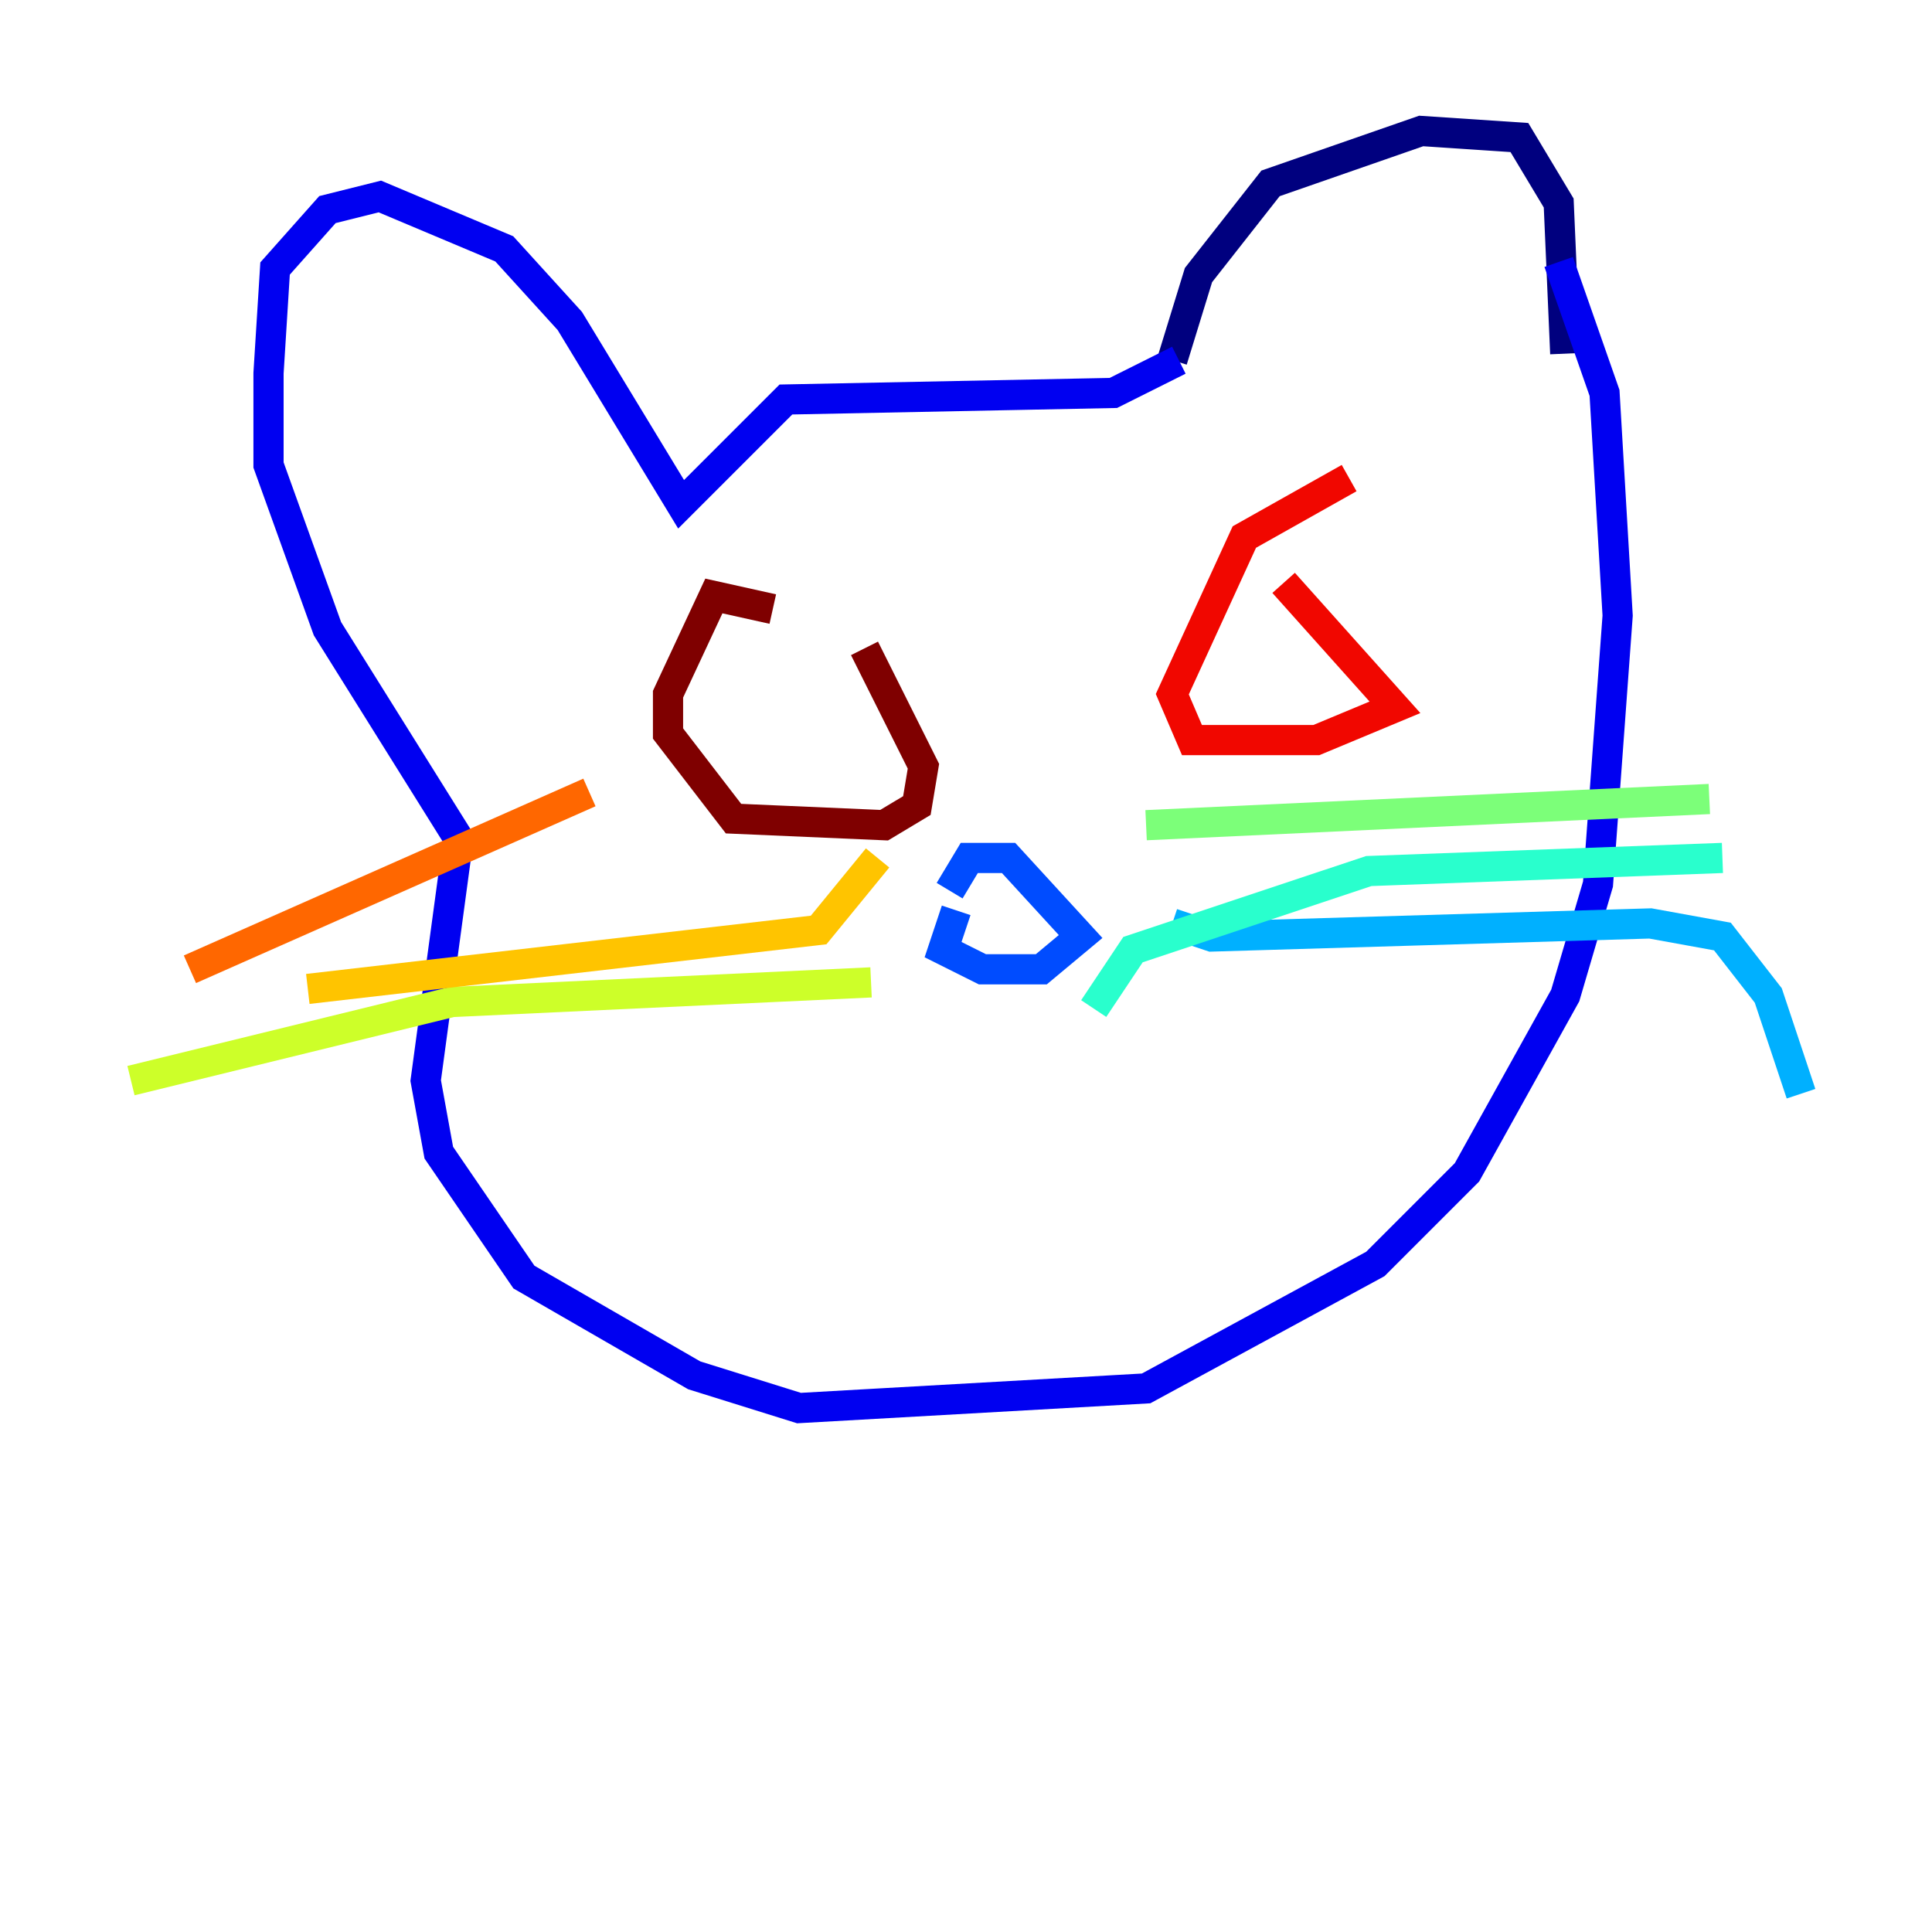 <?xml version="1.0" encoding="utf-8" ?>
<svg baseProfile="tiny" height="128" version="1.2" viewBox="0,0,128,128" width="128" xmlns="http://www.w3.org/2000/svg" xmlns:ev="http://www.w3.org/2001/xml-events" xmlns:xlink="http://www.w3.org/1999/xlink"><defs /><polyline fill="none" points="77.668,23.864 79.403,18.224 84.176,12.149 94.156,8.678 100.664,9.112 103.268,13.451 103.702,23.43" stroke="#00007f" stroke-width="2" /><polyline fill="none" points="78.102,23.864 73.763,26.034 52.068,26.468 45.125,33.41 37.749,21.261 33.41,16.488 25.166,13.017 21.695,13.885 18.224,17.79 17.79,24.732 17.79,30.807 21.695,41.654 30.373,55.539 28.203,71.593 29.071,76.366 34.712,84.61 45.993,91.119 52.936,93.288 75.932,91.986 91.119,83.742 97.193,77.668 103.702,65.953 105.871,58.576 107.173,40.786 106.305,26.034 103.268,17.356" stroke="#0000f1" stroke-width="2" /><polyline fill="none" points="63.349,60.312 62.481,62.915 65.085,64.217 68.99,64.217 71.593,62.047 66.82,56.841 64.217,56.841 62.915,59.01" stroke="#004cff" stroke-width="2" /><polyline fill="none" points="77.668,61.18 80.271,62.047 109.342,61.18 114.115,62.047 117.153,65.953 119.322,72.461" stroke="#00b0ff" stroke-width="2" /><polyline fill="none" points="72.461,66.82 75.064,62.915 90.685,57.709 114.115,56.841" stroke="#29ffcd" stroke-width="2" /><polyline fill="none" points="75.932,54.671 113.248,52.936" stroke="#7cff79" stroke-width="2" /><polyline fill="none" points="57.709,65.085 29.939,66.386 8.678,71.593" stroke="#cdff29" stroke-width="2" /><polyline fill="none" points="58.142,56.841 54.237,61.614 20.393,65.519" stroke="#ffc400" stroke-width="2" /><polyline fill="none" points="39.051,52.502 12.583,64.217" stroke="#ff6700" stroke-width="2" /><polyline fill="none" points="89.383,31.675 82.441,35.58 77.668,45.993 78.969,49.031 81.139,49.031 87.214,49.031 92.42,46.861 85.044,38.617" stroke="#f10700" stroke-width="2" /><polyline fill="none" points="51.2,40.352 47.295,39.485 44.258,45.993 44.258,48.597 48.597,54.237 58.576,54.671 60.746,53.37 61.18,50.766 57.275,42.956" stroke="#7f0000" stroke-width="2" /></svg>